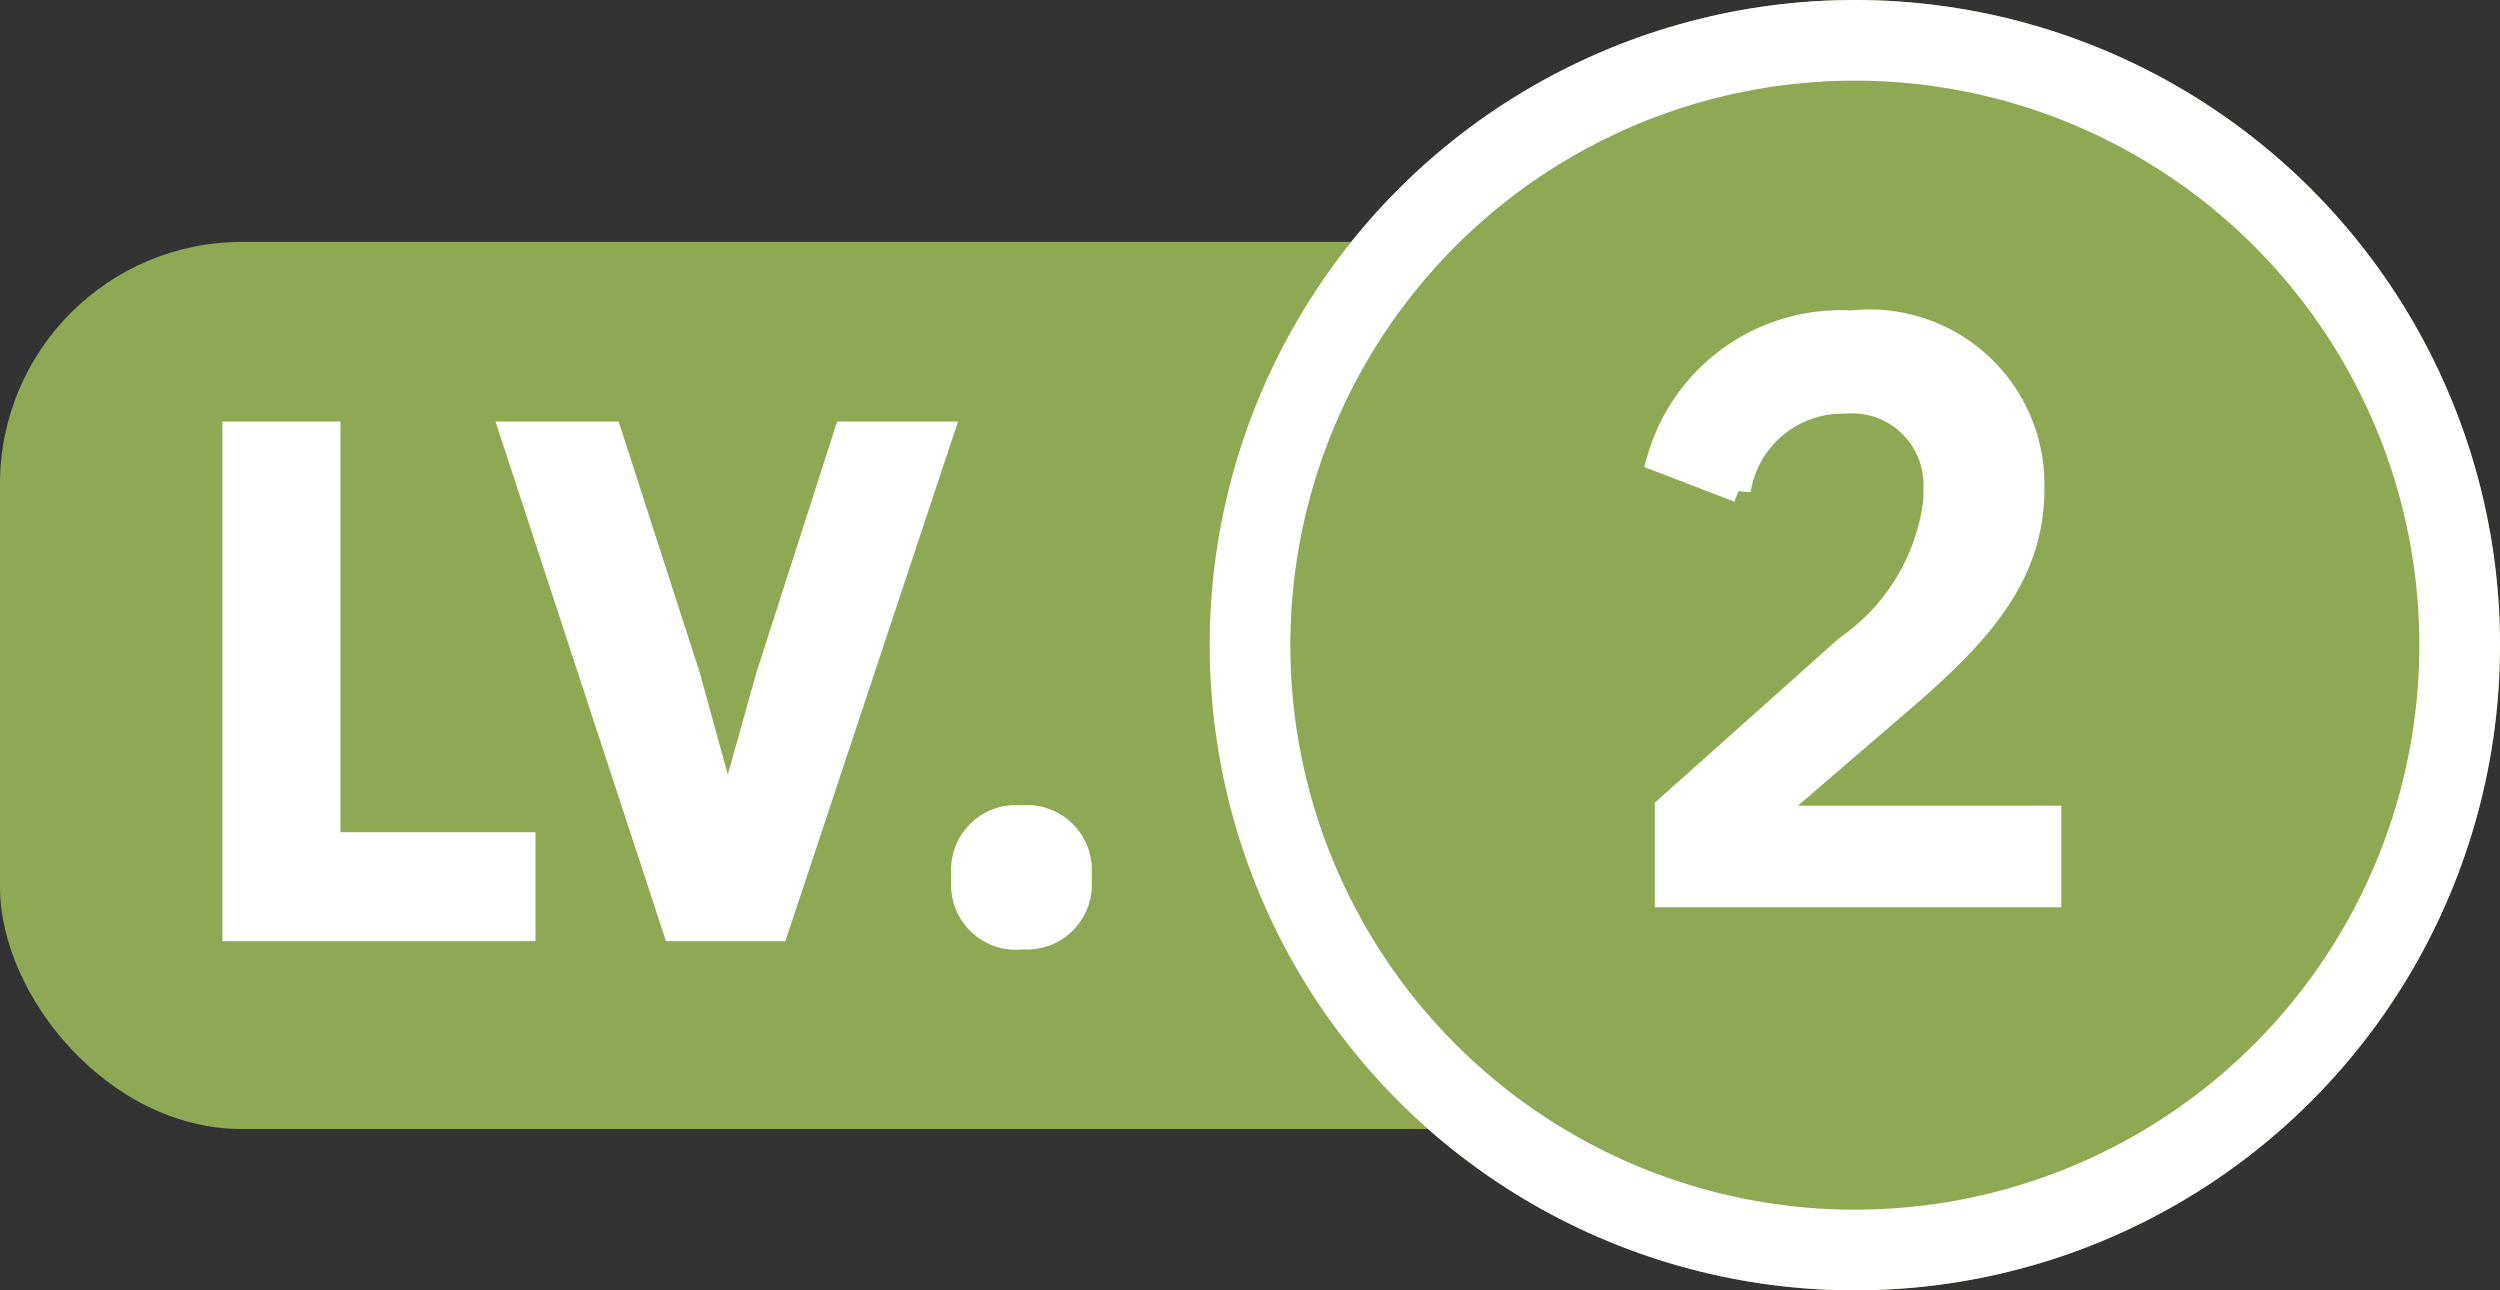 <svg xmlns="http://www.w3.org/2000/svg" width="31" height="16" viewBox="0 0 31 16">
  <rect x="0" y="0" width="31" height="16" fill="#333333" stroke="none"/>
  <g id="Group_11496" data-name="Group 11496" transform="translate(-1207 -148)">
    <g id="Group_11363" data-name="Group 11363">
      <rect id="Rectangle_3763" data-name="Rectangle 3763" width="27" height="11" rx="3" transform="translate(1207 151)" fill="#8fa854"/>
      <path id="Path_8748" data-name="Path 8748" d="M3.982,1.057V.206H1.564V-4.886H.6V1.057Zm3.168,0L9.125-4.886H8.155L7.21-1.948,6.63.121H6.6l-.57-2.069L5.081-4.886h-1l1.95,5.943Zm3.108.1a.554.554,0,0,0,.622-.579V.453a.554.554,0,0,0-.622-.579.554.554,0,0,0-.622.579V.581A.554.554,0,0,0,10.258,1.16Z" transform="translate(1209.408 158.363)" fill="#fff" stroke="#fff" stroke-width="0.5"/>
    </g>
    <g id="Group_11362" data-name="Group 11362">
      <g id="Ellipse_130" data-name="Ellipse 130" transform="translate(1222 148)" fill="#8fa854" stroke="#fff" stroke-width="1">
        <circle cx="8" cy="8" r="8" stroke="none"/>
        <circle cx="8" cy="8" r="7.5" fill="none"/>
      </g>
      <path id="Path_8749" data-name="Path 8749" d="M2.41-.96H-1.11L.53-2.37C1.45-3.16,2.2-3.9,2.2-5.03A2.018,2.018,0,0,0-.04-7.1,2.346,2.346,0,0,0-2.43-5.4l.99.38A1.3,1.3,0,0,1-.13-6.12,1.035,1.035,0,0,1,1-5.03v.13A2.59,2.59,0,0,1-.1-3.07L-2.33-1.08V0H2.41Z" transform="translate(1230 159.1)" fill="#fff" stroke="#fff" stroke-width="0.3"/>
    </g>
  </g>
</svg>
